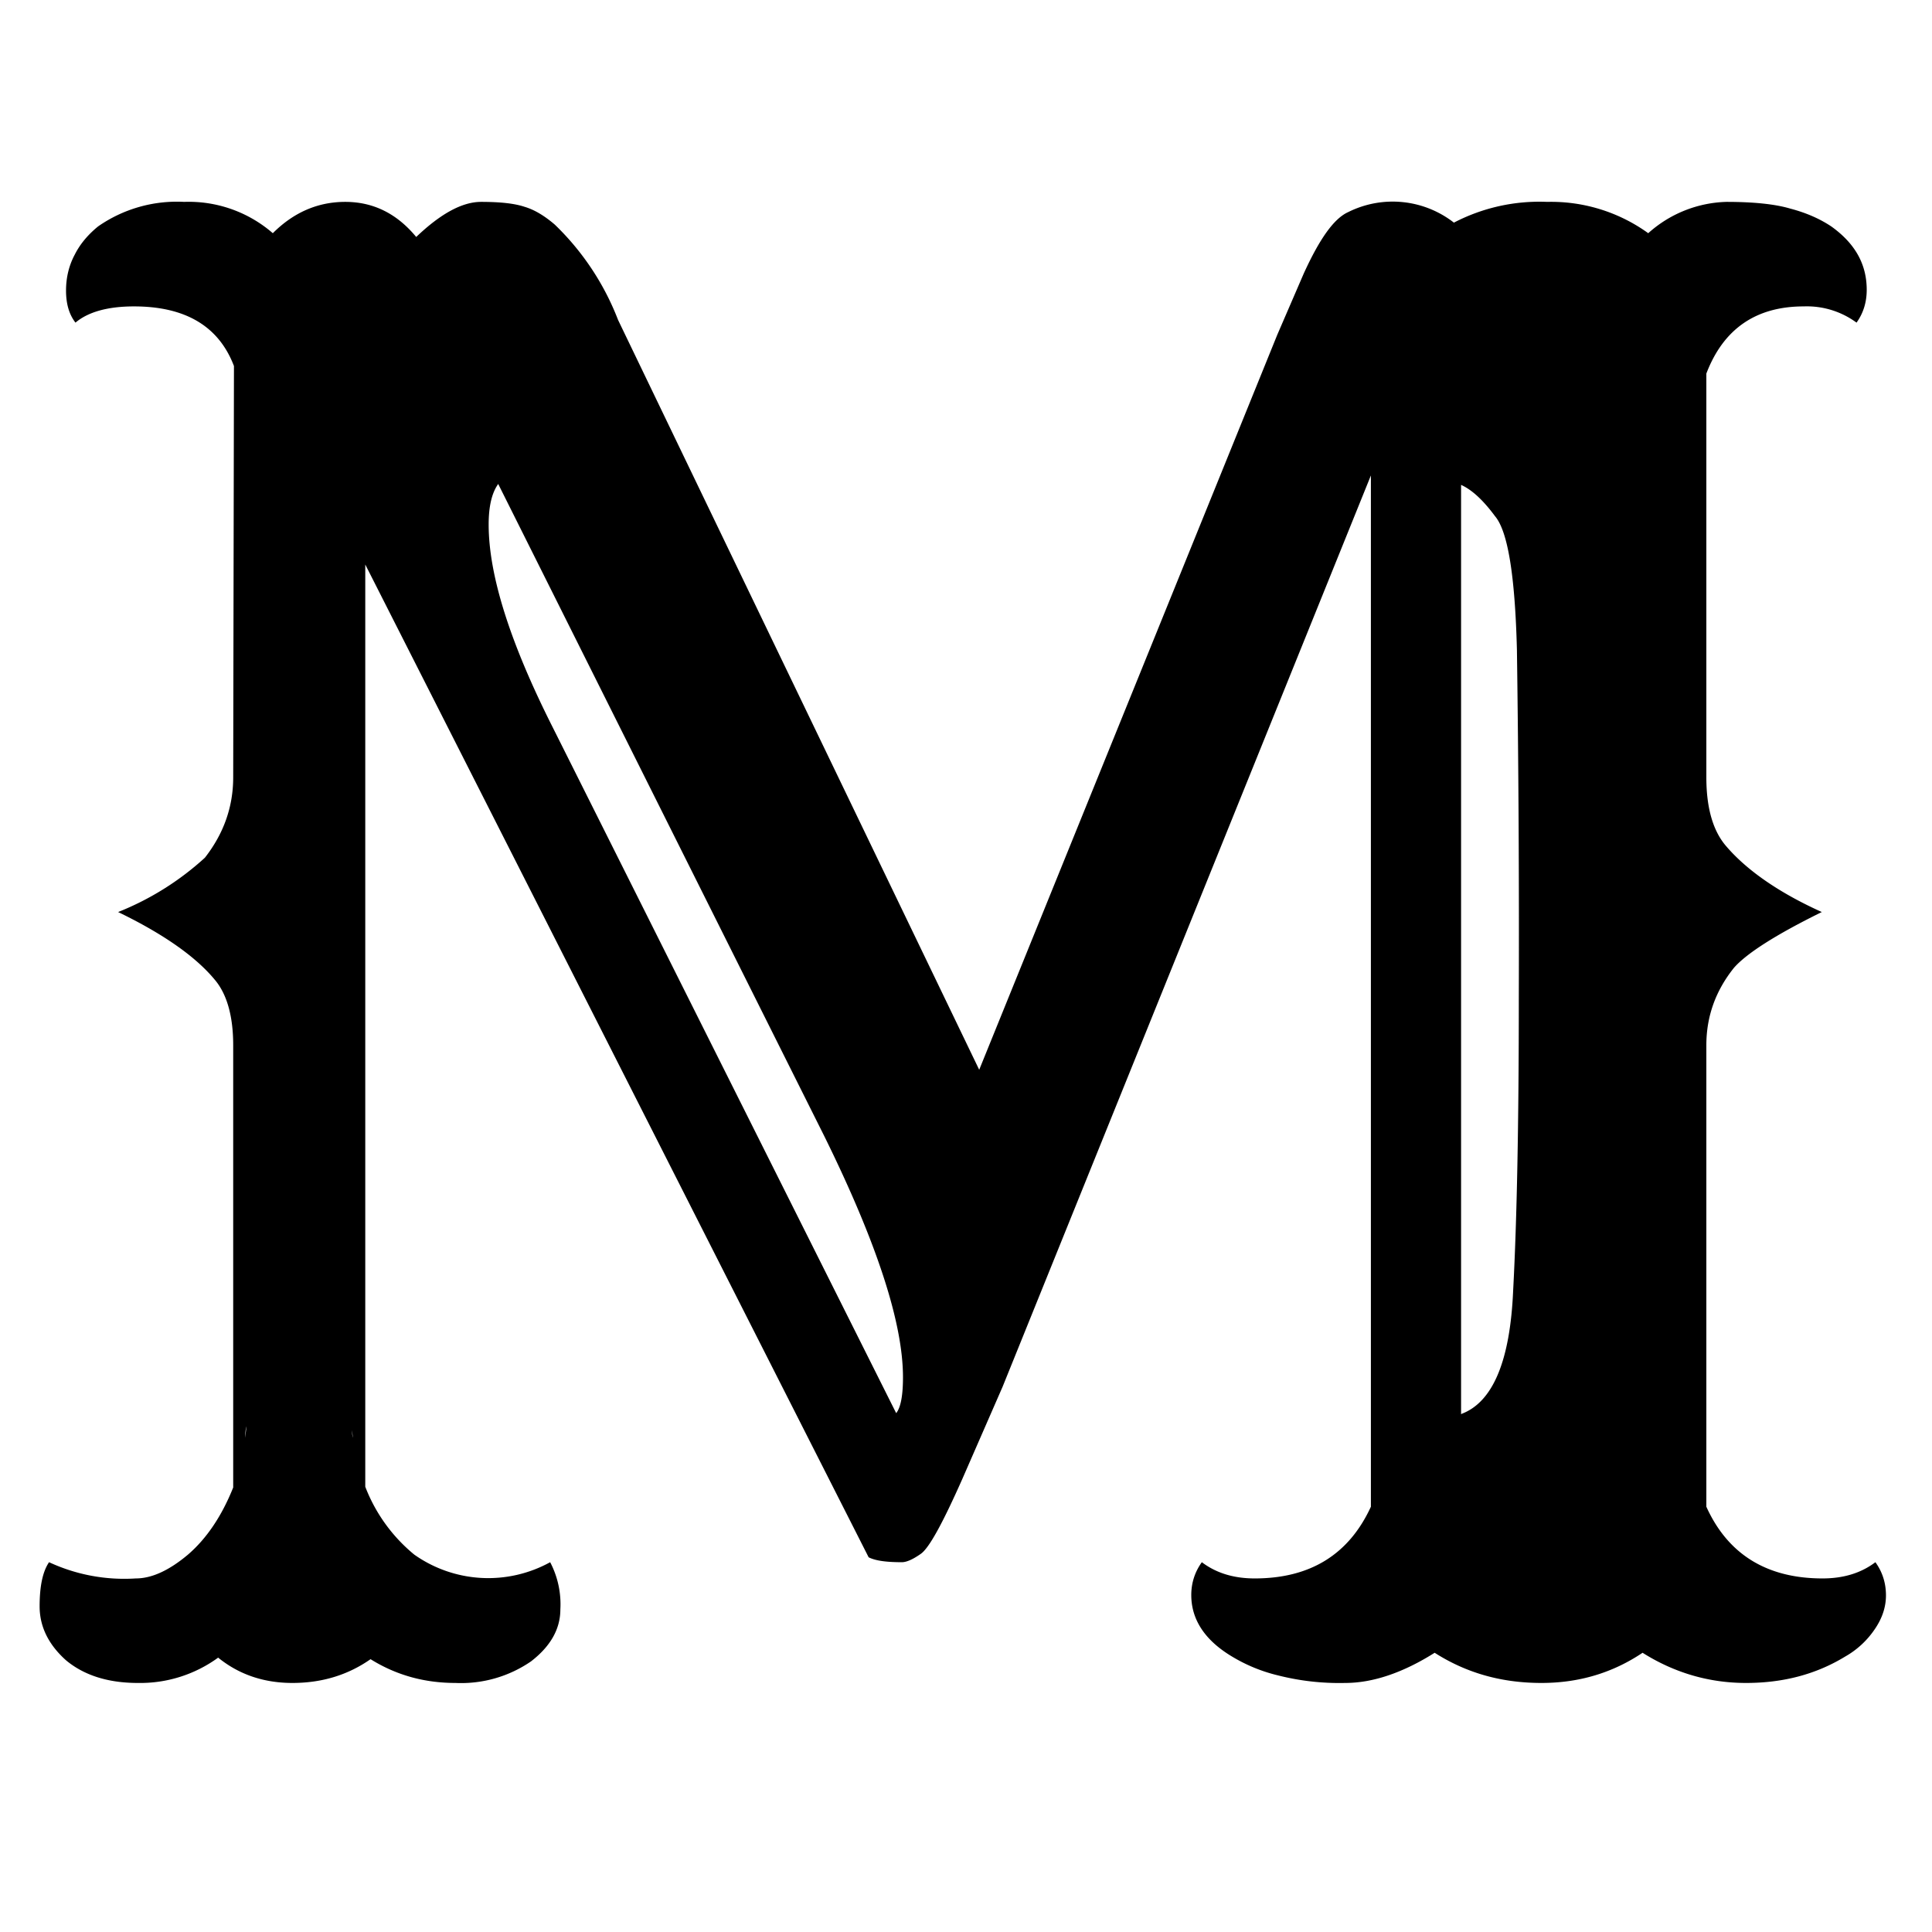 <svg xmlns="http://www.w3.org/2000/svg" width="512" height="512" fill="none"><g clip-path="url(#clip0)"><path fill="#000" d="M57.8 439.3a35.1 35.1 0 01-21.3 6.7c-7.8 0-14.2-2-19-6-4.7-4.2-7-9-7-14.3 0-5.3.8-9.2 2.5-11.7a47.3 47.3 0 0023 4.3c4.2 0 8.8-2.1 13.8-6.3 5-4.3 9-10.3 12-17.8V277c0-7.8-1.7-13.7-5-17.5-5-6-13.5-12-25.5-17.8a75.4 75.4 0 0023-14.4c5-6.4 7.5-13.5 7.5-21.3L62 97c-4-10.5-12.8-15.8-26.5-15.8-7 0-12.2 1.5-15.5 4.3-1.7-2.2-2.5-5-2.5-8.5s.8-6.7 2.3-9.5c1.4-2.8 3.5-5.3 6.2-7.5a36.5 36.5 0 0122.8-6.5 34 34 0 0123.5 8.3c5.5-5.5 11.9-8.3 19.2-8.3 7.3 0 13.6 3 18.8 9.3 6.5-6.2 12.2-9.3 17.2-9.3s8.8.4 11.5 1.3c2.7.8 5.3 2.4 8 4.7a70 70 0 0116.8 25.3l95.7 198.7 79-194.8 7-16.2c4.2-9.2 8-14.6 11.8-16.3a26.4 26.4 0 0128 2.8 49 49 0 0124.7-5.5 44 44 0 0126.8 8.3 32.3 32.3 0 0120.7-8.3c7.3 0 13 .6 17 1.8 4.2 1.1 7.8 2.7 10.8 4.7 6.3 4.5 9.4 10 9.4 16.8 0 3.3-.9 6.2-2.7 8.7a22.2 22.2 0 00-14-4.3c-12.7 0-21.3 6-25.8 17.8v107c0 8.2 1.8 14.3 5.3 18.3 5.5 6.4 14 12.3 25.3 17.4-12.2 6-20 11-23.3 14.8-4.8 6-7.3 12.8-7.3 20.5v122.3c5.7 12.6 16 19 30.8 19 5.7 0 10.3-1.5 14-4.3 1.8 2.5 2.8 5.4 2.8 8.8 0 3.1-1 6.1-3 9a23.3 23.3 0 01-7.8 7.2c-7.7 4.7-16.4 7-26.3 7-9.8 0-19-2.7-27.4-8-7.9 5.3-16.8 8-26.8 8-10.7 0-20-2.7-28.3-8-8.4 5.3-16.4 8-23.7 8a66 66 0 01-17.8-2 42.9 42.9 0 01-12.2-5c-7.2-4.3-10.8-9.8-10.8-16.3 0-3.3 1-6.2 2.8-8.7 3.7 2.8 8.3 4.3 14 4.3 14.8 0 25-6.4 30.8-19V126l-97.6 241.5L255 392c-5.2 11.7-8.8 18.3-11 19.8-2 1.4-3.7 2.2-5 2.2-4.2 0-7-.4-8.8-1.3L96.8 149.6V394a43.4 43.4 0 0013 18 34 34 0 0036 2 24 24 0 012.7 12.5c0 5.2-2.6 9.8-7.8 13.8a32.7 32.7 0 01-20 5.7c-8.1 0-15.6-2-22.5-6.3-6 4.2-12.9 6.3-20.7 6.3-7.7 0-14.3-2.3-19.8-6.8zm74.2-311c-1.7 2.4-2.5 6-2.5 10.7 0 13.5 5.7 31.4 17 53.8l91 181.7c1.2-1.5 1.8-4.7 1.8-9.5 0-14.5-7-35.8-20.8-63.8l-86.5-173zm255.3 246.4c8.3-3.1 12.9-14 13.7-32.7 1-18.7 1.5-44.5 1.5-77.5a5368.2 5368.2 0 00-.5-92.3c-.5-19.6-2.4-31.4-5.8-35.4-3.1-4.2-6.1-7-9-8.3v246.3zm-294 3.3c0 1.3 0 2.3.2 3l-.3-3zm-28 0c-.2.7-.3 1.7-.3 3l.3-3z"/></g><defs><clipPath id="clip0"><path fill="#fff" d="M0 0h512v512H0z"/></clipPath></defs></svg>